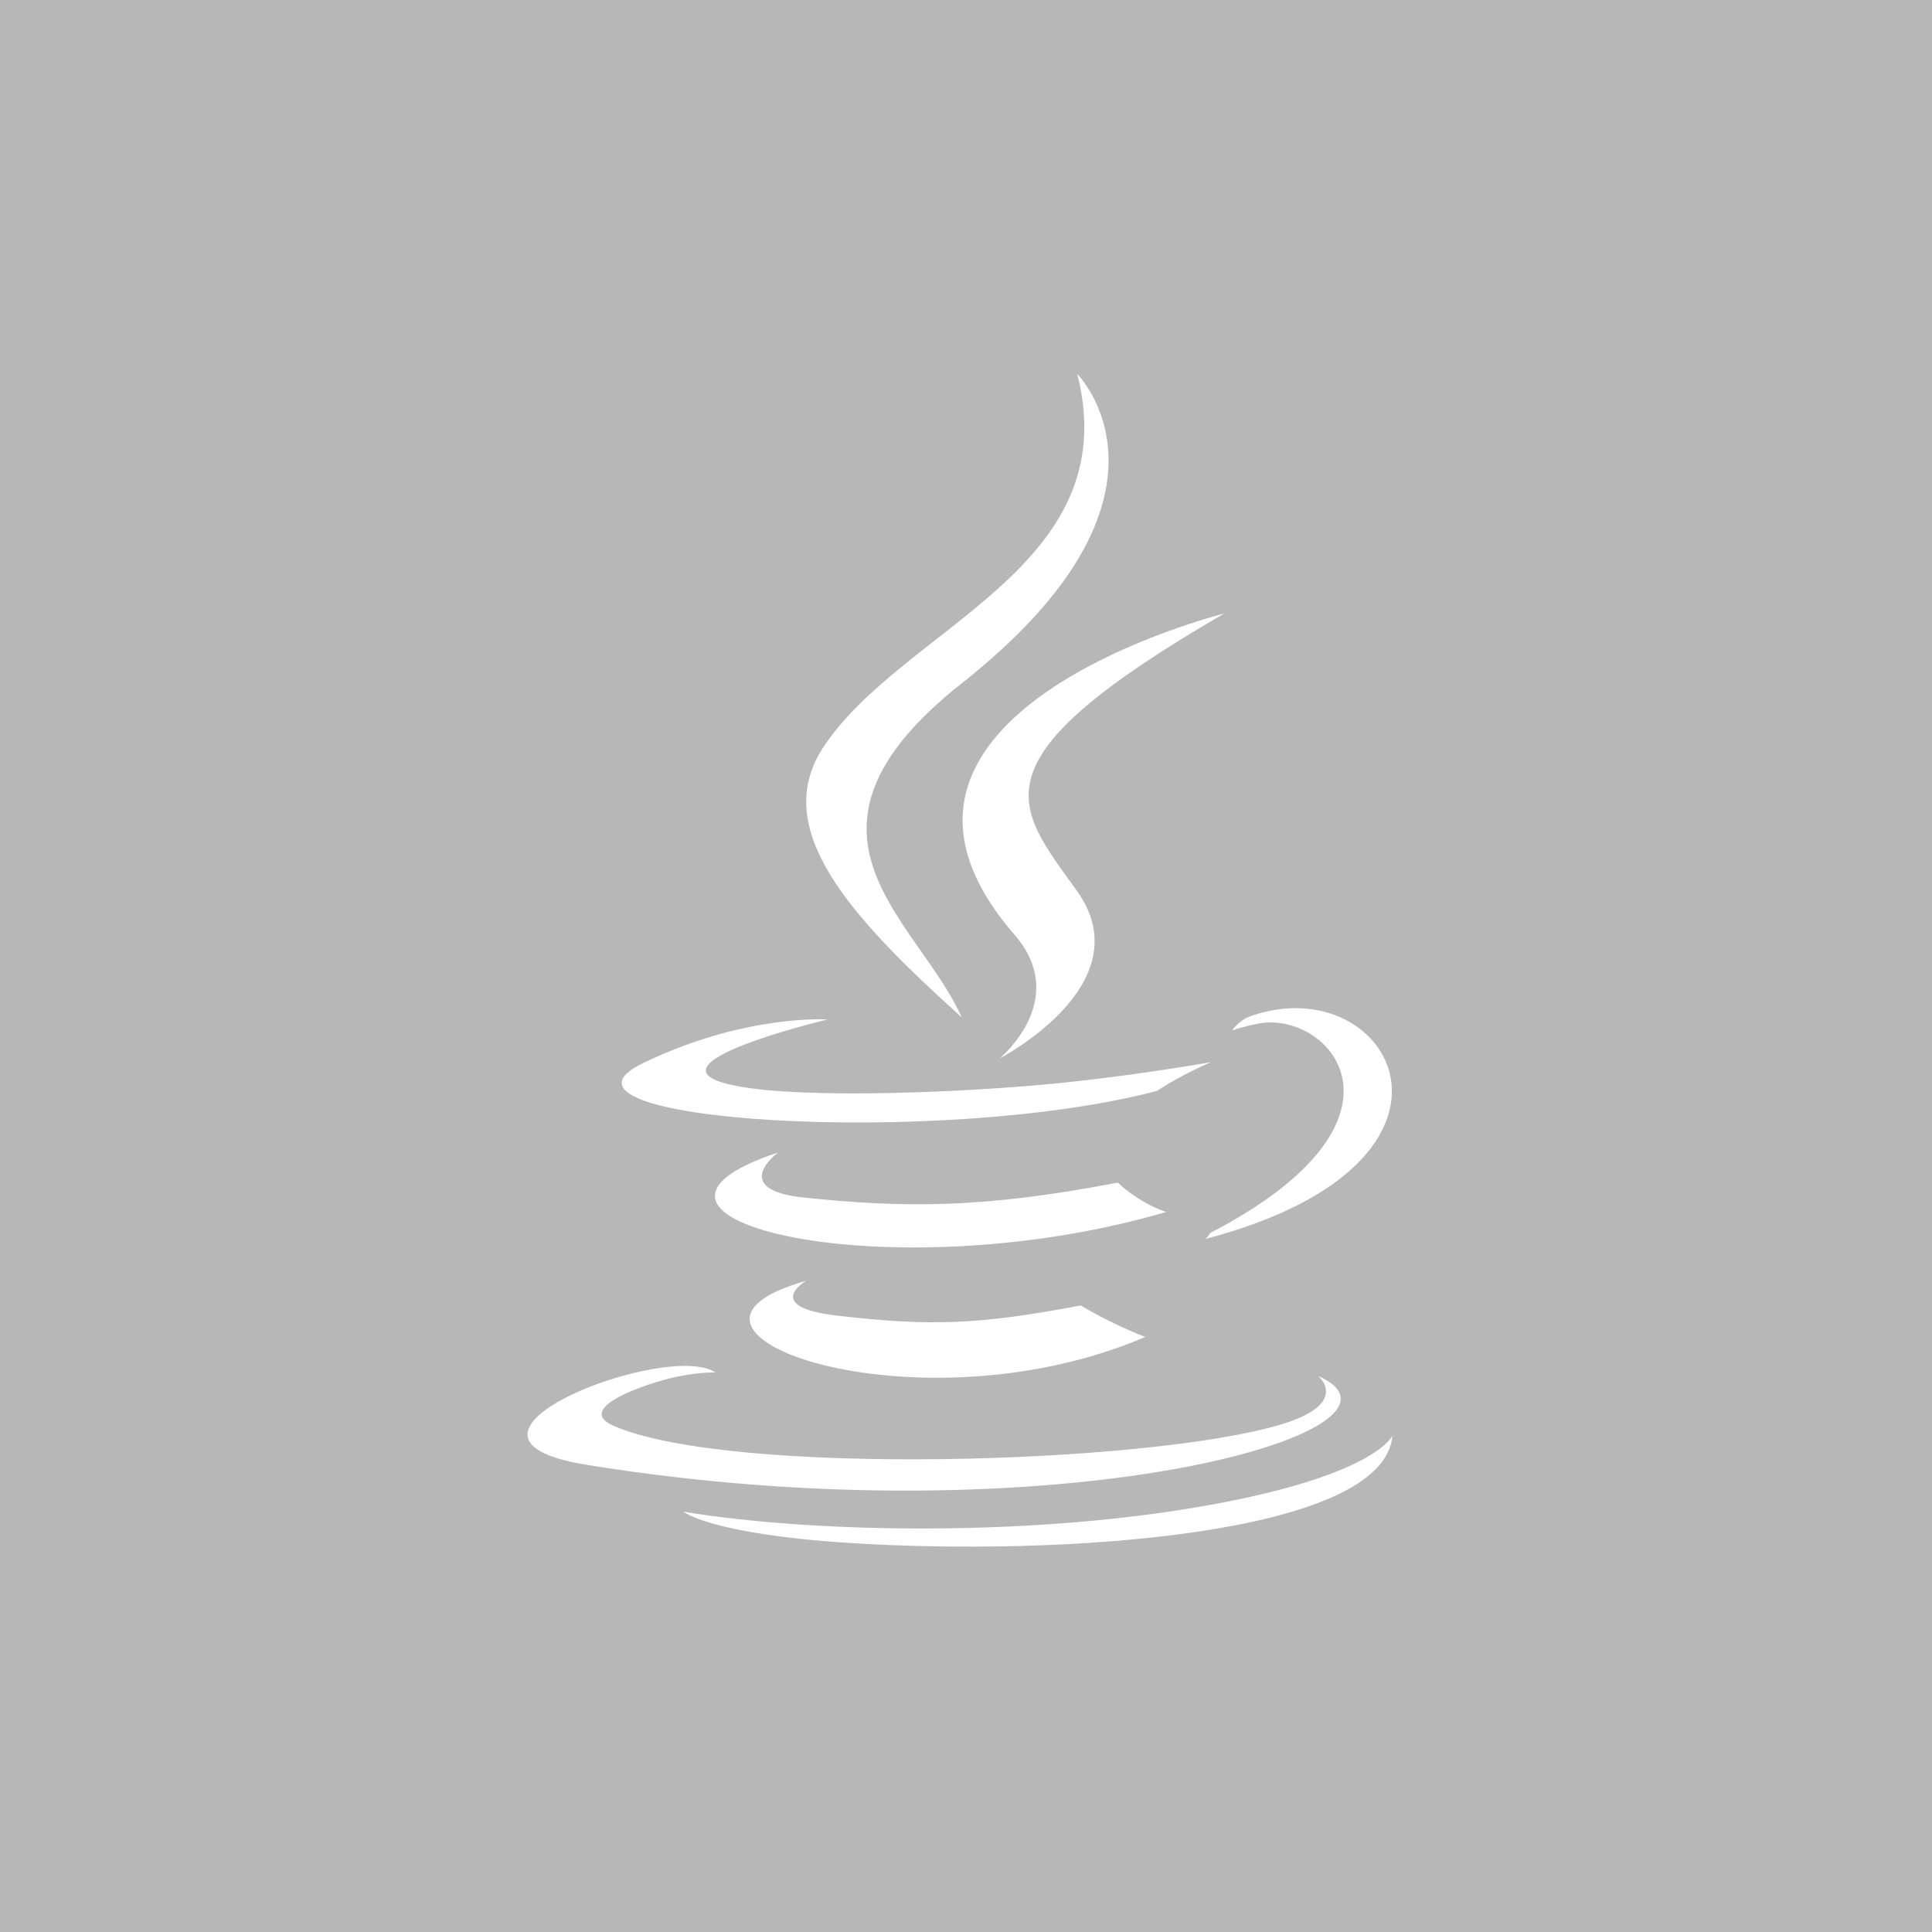 <svg xmlns="http://www.w3.org/2000/svg" width="114" height="114" viewBox="0 0 114 114">
  <g fill="none">
    <rect width="114" height="114" fill="#B7B7B7"/>
    <g fill="#FFFFFF" transform="translate(31 22)">
      <path d="M16.563 53.579C16.563 53.579 13.919 55.117 18.445 55.637 23.928 56.263 26.73 56.173 32.772 55.029 32.772 55.029 34.361 56.025 36.579 56.888 23.034 62.693 5.924 56.552 16.563 53.579M14.908 46.004C14.908 46.004 11.942 48.199 16.471 48.667 22.328 49.272 26.954 49.321 34.958 47.78 34.958 47.78 36.065 48.902 37.806 49.516 21.429 54.305 3.188 49.894 14.908 46.004M28.861 33.153C32.199 36.996 27.984 40.454 27.984 40.454 27.984 40.454 36.459 36.079 32.567 30.6 28.932 25.492 26.144 22.953 41.235 14.201 41.235 14.201 17.548 20.117 28.861 33.153"/>
      <path d="M46.776 59.182C46.776 59.182 48.733 60.795 44.621 62.042 36.802 64.41 12.079 65.126 5.212 62.136 2.743 61.062 7.373 59.572 8.829 59.259 10.348 58.93 11.216 58.991 11.216 58.991 8.47 57.057-6.531 62.789 3.596 64.43 31.213 68.909 53.939 62.414 46.776 59.182M17.834 38.155C17.834 38.155 5.259 41.142 13.381 42.226 16.811 42.685 23.647 42.581 30.015 42.048 35.22 41.609 40.445 40.675 40.445 40.675 40.445 40.675 38.61 41.461 37.283 42.368 24.512 45.727-.158 44.164 6.945 40.729 12.951 37.825 17.834 38.155 17.834 38.155M40.394 50.764C53.375 44.019 47.373 37.536 43.184 38.409 42.157 38.623 41.699 38.808 41.699 38.808 41.699 38.808 42.08 38.211 42.808 37.953 51.096 35.039 57.47 46.547 40.133 51.104 40.133 51.104 40.333 50.925 40.394 50.764M32.567.069C32.567.069 39.756 7.261 25.748 18.32 14.515 27.191 23.186 32.249 25.743 38.028 19.186 32.112 14.374 26.904 17.603 22.057 22.341 14.942 35.468 11.493 32.567.069"/>
      <path d="M19.11,69.044 C31.571,69.841 50.706,68.601 51.159,62.705 C51.159,62.705 50.288,64.94 40.861,66.715 C30.225,68.717 17.108,68.483 9.328,67.2 C9.328,67.2 10.92,68.519 19.11,69.044"/>
    </g>
  </g>
</svg>
